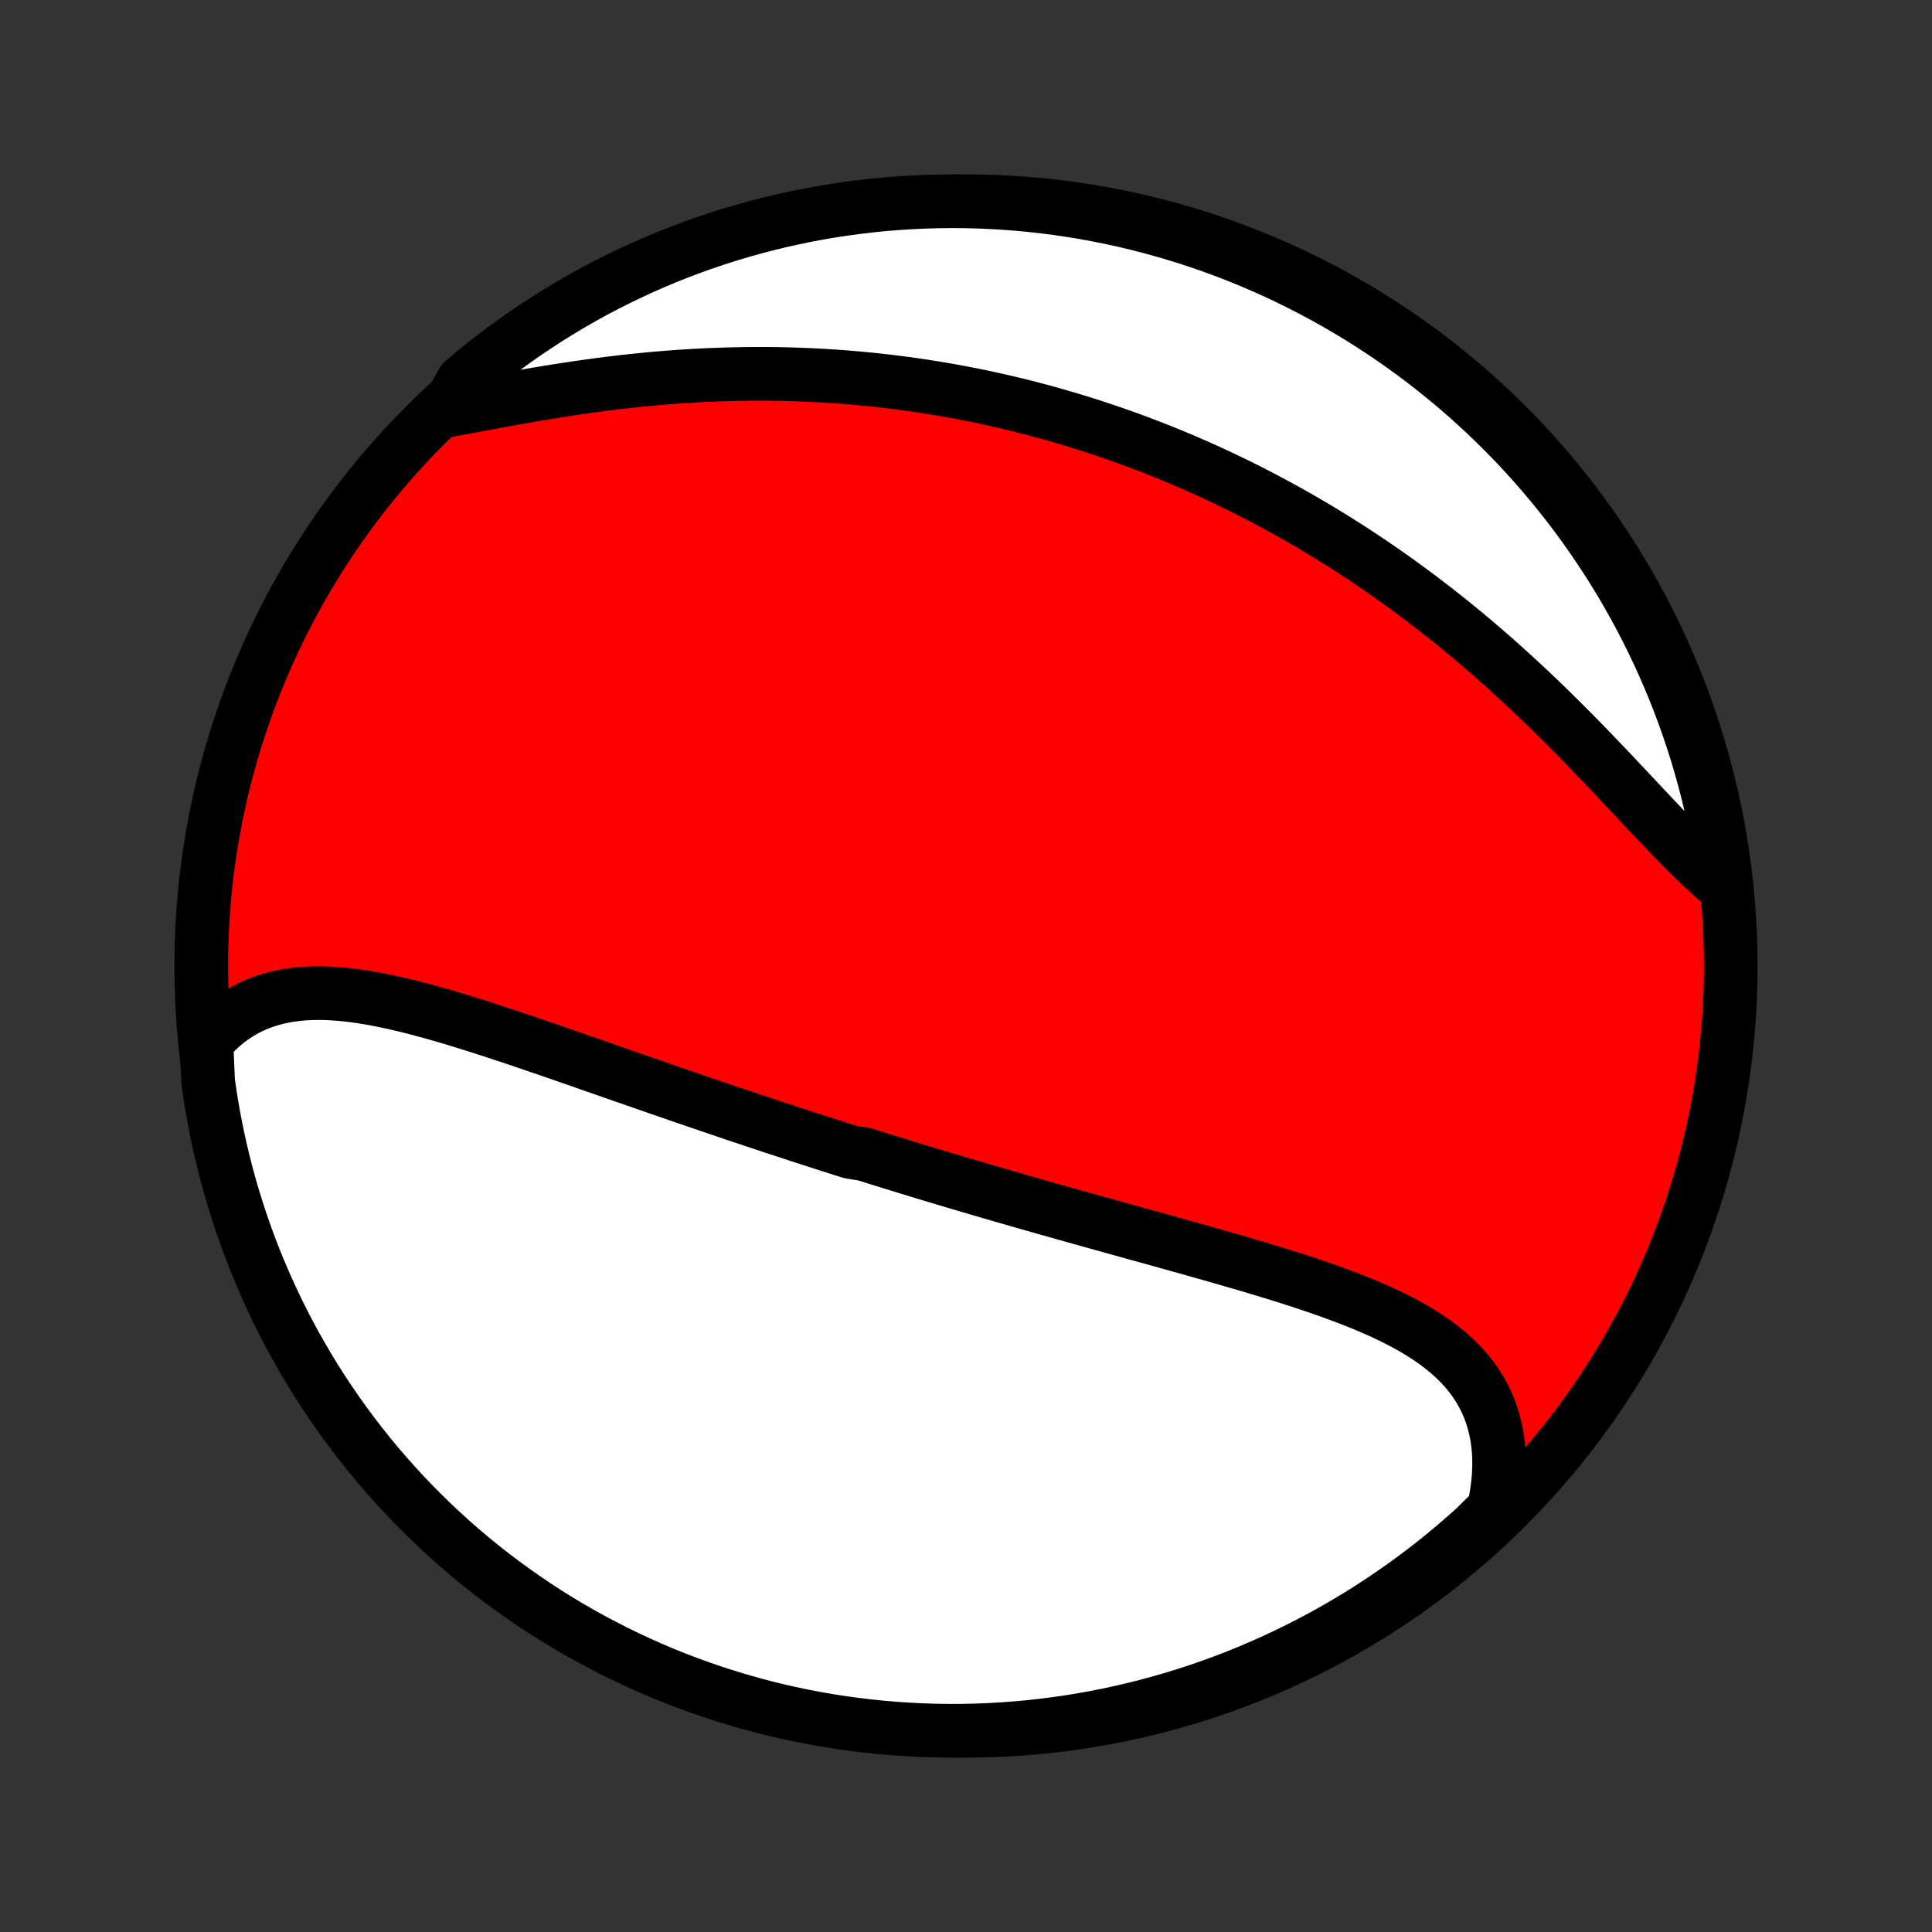 <?xml version="1.0" encoding="utf-8" standalone="no"?>
<!DOCTYPE svg PUBLIC "-//W3C//DTD SVG 1.1//EN"
  "http://www.w3.org/Graphics/SVG/1.1/DTD/svg11.dtd">
<!-- Created with matplotlib (http://matplotlib.org/) -->
<svg height="72pt" version="1.1" viewBox="0 0 72 72" width="72pt" xmlns="http://www.w3.org/2000/svg" xmlns:xlink="http://www.w3.org/1999/xlink">
 <rect x="0" y="0" width="72" height="72" fill="#333333" stroke="none"/>
 <defs>
  <style type="text/css">
*{stroke-linecap:butt;stroke-linejoin:round;}
  </style>
 </defs>
 <g id="figure_1">
  <g id="patch_1">
   <path d="
M0 72
L72 72
L72 0
L0 0
z
" style="fill:none;"/>
  </g>
  <g id="axes_1">
   <g id="PatchCollection_1">
    <defs>
     <path d="
M36 -7.5
C43.558 -7.5 50.808 -10.503 56.153 -15.848
C61.497 -21.192 64.5 -28.442 64.5 -36
C64.5 -43.558 61.497 -50.808 56.153 -56.153
C50.808 -61.497 43.558 -64.5 36 -64.5
C28.442 -64.5 21.192 -61.497 15.848 -56.153
C10.503 -50.808 7.5 -43.558 7.5 -36
C7.5 -28.442 10.503 -21.192 15.848 -15.848
C21.192 -10.503 28.442 -7.5 36 -7.5
z
" id="C0_0_a811fe30f3"/>
     <path d="
M7.693 -33.167
L7.88 -33.381
L8.075 -33.581
L8.276 -33.767
L8.483 -33.938
L8.696 -34.095
L8.914 -34.238
L9.137 -34.367
L9.366 -34.483
L9.599 -34.586
L9.836 -34.676
L10.077 -34.753
L10.322 -34.819
L10.571 -34.873
L10.822 -34.916
L11.078 -34.949
L11.335 -34.972
L11.596 -34.985
L11.859 -34.99
L12.124 -34.986
L12.392 -34.974
L12.661 -34.954
L12.932 -34.928
L13.204 -34.895
L13.478 -34.856
L13.754 -34.812
L14.03 -34.762
L14.308 -34.707
L14.586 -34.648
L14.865 -34.585
L15.145 -34.519
L15.425 -34.449
L15.705 -34.375
L15.986 -34.299
L16.267 -34.221
L16.549 -34.14
L16.83 -34.057
L17.111 -33.972
L17.392 -33.885
L17.673 -33.797
L17.953 -33.708
L18.234 -33.618
L18.513 -33.526
L18.793 -33.434
L19.072 -33.341
L19.35 -33.248
L19.628 -33.154
L19.905 -33.059
L20.182 -32.965
L20.458 -32.87
L20.733 -32.775
L21.007 -32.68
L21.281 -32.585
L21.554 -32.49
L21.826 -32.395
L22.098 -32.3
L22.369 -32.206
L22.638 -32.112
L22.907 -32.018
L23.176 -31.924
L23.443 -31.831
L23.71 -31.738
L23.976 -31.645
L24.241 -31.553
L24.506 -31.461
L24.77 -31.37
L25.033 -31.279
L25.295 -31.188
L25.557 -31.098
L25.818 -31.009
L26.079 -30.919
L26.338 -30.831
L26.598 -30.742
L26.856 -30.654
L27.115 -30.567
L27.372 -30.48
L27.629 -30.393
L27.886 -30.308
L28.142 -30.222
L28.398 -30.137
L28.654 -30.052
L28.909 -29.968
L29.164 -29.884
L29.419 -29.8
L29.673 -29.717
L29.927 -29.634
L30.181 -29.552
L30.436 -29.47
L30.689 -29.388
L30.943 -29.307
L31.197 -29.226
L31.451 -29.145
L31.705 -29.065
L32.213 -28.985
L32.467 -28.905
L32.721 -28.826
L32.976 -28.746
L33.231 -28.667
L33.486 -28.589
L33.742 -28.51
L33.997 -28.432
L34.254 -28.354
L34.511 -28.276
L34.768 -28.198
L35.025 -28.121
L35.284 -28.044
L35.543 -27.966
L35.802 -27.889
L36.062 -27.812
L36.323 -27.736
L36.584 -27.659
L36.847 -27.582
L37.11 -27.506
L37.373 -27.429
L37.638 -27.353
L37.903 -27.277
L38.17 -27.2
L38.437 -27.124
L38.705 -27.048
L38.974 -26.971
L39.244 -26.895
L39.515 -26.818
L39.787 -26.742
L40.06 -26.665
L40.334 -26.589
L40.609 -26.512
L40.885 -26.435
L41.162 -26.358
L41.44 -26.28
L41.719 -26.203
L41.999 -26.125
L42.28 -26.047
L42.562 -25.969
L42.845 -25.891
L43.129 -25.812
L43.414 -25.733
L43.699 -25.653
L43.986 -25.573
L44.273 -25.493
L44.561 -25.412
L44.85 -25.33
L45.139 -25.248
L45.429 -25.166
L45.719 -25.082
L46.01 -24.998
L46.301 -24.913
L46.592 -24.828
L46.883 -24.741
L47.174 -24.653
L47.465 -24.564
L47.755 -24.474
L48.045 -24.383
L48.334 -24.29
L48.623 -24.196
L48.91 -24.1
L49.196 -24.002
L49.48 -23.903
L49.763 -23.801
L50.044 -23.697
L50.322 -23.591
L50.598 -23.482
L50.871 -23.371
L51.141 -23.256
L51.407 -23.139
L51.67 -23.018
L51.928 -22.893
L52.182 -22.765
L52.431 -22.632
L52.675 -22.495
L52.913 -22.353
L53.144 -22.206
L53.37 -22.054
L53.588 -21.897
L53.798 -21.734
L54.001 -21.565
L54.196 -21.389
L54.382 -21.207
L54.559 -21.019
L54.726 -20.823
L54.883 -20.62
L55.03 -20.41
L55.166 -20.192
L55.291 -19.967
L55.404 -19.735
L55.506 -19.494
L55.595 -19.247
L55.672 -18.991
L55.737 -18.729
L55.789 -18.458
L55.828 -18.181
L55.854 -17.897
L55.867 -17.607
L55.866 -17.31
L55.852 -17.007
L55.825 -16.699
L55.784 -16.385
L55.73 -16.067
L55.663 -15.744
L55.324 -15.417
L54.956 -15.052
L54.581 -14.718
L54.201 -14.39
L53.816 -14.069
L53.425 -13.755
L53.029 -13.447
L52.627 -13.147
L52.221 -12.853
L51.809 -12.566
L51.393 -12.287
L50.972 -12.014
L50.547 -11.749
L50.117 -11.492
L49.682 -11.242
L49.244 -10.999
L48.802 -10.764
L48.355 -10.537
L47.905 -10.317
L47.451 -10.106
L46.994 -9.902
L46.534 -9.706
L46.07 -9.518
L45.603 -9.338
L45.133 -9.167
L44.661 -9.003
L44.185 -8.848
L43.708 -8.701
L43.228 -8.562
L42.745 -8.432
L42.261 -8.31
L41.775 -8.196
L41.287 -8.091
L40.797 -7.995
L40.306 -7.907
L39.814 -7.827
L39.321 -7.756
L38.826 -7.694
L38.331 -7.64
L37.835 -7.595
L37.338 -7.559
L36.841 -7.531
L36.344 -7.512
L35.846 -7.502
L35.349 -7.5
L34.852 -7.507
L34.355 -7.523
L33.859 -7.548
L33.363 -7.581
L32.868 -7.622
L32.374 -7.673
L31.881 -7.732
L31.39 -7.799
L30.9 -7.875
L30.411 -7.96
L29.924 -8.053
L29.439 -8.155
L28.956 -8.265
L28.475 -8.384
L27.997 -8.511
L27.52 -8.647
L27.047 -8.791
L26.576 -8.943
L26.108 -9.103
L25.643 -9.272
L25.181 -9.448
L24.723 -9.633
L24.268 -9.826
L23.816 -10.027
L23.368 -10.236
L22.924 -10.452
L22.485 -10.677
L22.049 -10.909
L21.617 -11.148
L21.19 -11.396
L20.767 -11.65
L20.349 -11.912
L19.936 -12.182
L19.527 -12.459
L19.124 -12.743
L18.726 -13.034
L18.333 -13.332
L17.945 -13.637
L17.563 -13.948
L17.187 -14.267
L16.816 -14.592
L16.451 -14.924
L16.092 -15.262
L15.739 -15.606
L15.392 -15.956
L15.052 -16.313
L14.718 -16.676
L14.39 -17.044
L14.069 -17.419
L13.755 -17.799
L13.447 -18.184
L13.147 -18.575
L12.853 -18.971
L12.566 -19.373
L12.287 -19.779
L12.014 -20.191
L11.749 -20.607
L11.492 -21.028
L11.242 -21.453
L10.999 -21.883
L10.764 -22.318
L10.537 -22.756
L10.317 -23.198
L10.106 -23.645
L9.902 -24.095
L9.706 -24.549
L9.518 -25.006
L9.338 -25.466
L9.167 -25.93
L9.003 -26.397
L8.848 -26.867
L8.701 -27.339
L8.562 -27.814
L8.432 -28.292
L8.31 -28.772
L8.196 -29.255
L8.091 -29.739
L7.995 -30.225
L7.907 -30.713
L7.827 -31.203
L7.756 -31.694
z
" id="C0_1_b5af682c8c"/>
     <path d="
M16.623 -56.693
L16.961 -56.755
L17.302 -56.819
L17.647 -56.883
L17.995 -56.948
L18.346 -57.013
L18.698 -57.078
L19.054 -57.143
L19.411 -57.206
L19.769 -57.269
L20.129 -57.33
L20.491 -57.39
L20.853 -57.448
L21.216 -57.504
L21.579 -57.558
L21.943 -57.609
L22.306 -57.659
L22.67 -57.706
L23.033 -57.75
L23.396 -57.791
L23.759 -57.83
L24.121 -57.866
L24.482 -57.899
L24.842 -57.929
L25.201 -57.956
L25.559 -57.98
L25.916 -58.002
L26.271 -58.02
L26.626 -58.035
L26.978 -58.048
L27.329 -58.057
L27.679 -58.064
L28.027 -58.068
L28.374 -58.069
L28.719 -58.067
L29.062 -58.062
L29.403 -58.054
L29.743 -58.044
L30.081 -58.03
L30.417 -58.014
L30.752 -57.996
L31.084 -57.974
L31.415 -57.951
L31.744 -57.924
L32.072 -57.895
L32.398 -57.864
L32.721 -57.83
L33.044 -57.793
L33.364 -57.754
L33.684 -57.713
L34.001 -57.669
L34.317 -57.623
L34.631 -57.575
L34.943 -57.524
L35.254 -57.471
L35.564 -57.416
L35.872 -57.358
L36.179 -57.299
L36.484 -57.237
L36.788 -57.173
L37.091 -57.106
L37.392 -57.038
L37.692 -56.967
L37.991 -56.895
L38.289 -56.82
L38.585 -56.743
L38.881 -56.664
L39.175 -56.582
L39.468 -56.499
L39.761 -56.413
L40.052 -56.326
L40.343 -56.236
L40.632 -56.144
L40.921 -56.05
L41.209 -55.954
L41.496 -55.856
L41.783 -55.755
L42.068 -55.653
L42.353 -55.548
L42.638 -55.441
L42.922 -55.331
L43.205 -55.22
L43.488 -55.106
L43.77 -54.99
L44.052 -54.872
L44.333 -54.751
L44.614 -54.628
L44.895 -54.503
L45.175 -54.375
L45.455 -54.245
L45.734 -54.112
L46.014 -53.977
L46.293 -53.84
L46.572 -53.699
L46.85 -53.557
L47.129 -53.412
L47.407 -53.264
L47.685 -53.113
L47.963 -52.96
L48.241 -52.804
L48.519 -52.646
L48.797 -52.484
L49.074 -52.32
L49.352 -52.153
L49.629 -51.983
L49.906 -51.81
L50.183 -51.634
L50.46 -51.456
L50.737 -51.274
L51.014 -51.089
L51.291 -50.901
L51.567 -50.711
L51.844 -50.517
L52.12 -50.32
L52.396 -50.119
L52.672 -49.916
L52.948 -49.71
L53.223 -49.5
L53.498 -49.287
L53.773 -49.071
L54.048 -48.852
L54.322 -48.63
L54.595 -48.405
L54.869 -48.177
L55.141 -47.945
L55.413 -47.711
L55.685 -47.474
L55.955 -47.234
L56.225 -46.991
L56.494 -46.745
L56.763 -46.497
L57.03 -46.247
L57.297 -45.994
L57.562 -45.739
L57.826 -45.481
L58.089 -45.222
L58.351 -44.961
L58.612 -44.699
L58.871 -44.435
L59.129 -44.171
L59.385 -43.905
L59.64 -43.639
L59.894 -43.373
L60.146 -43.108
L60.396 -42.842
L60.645 -42.578
L60.892 -42.315
L61.137 -42.053
L61.381 -41.794
L61.623 -41.537
L61.864 -41.284
L62.103 -41.034
L62.34 -40.788
L62.576 -40.547
L62.81 -40.31
L63.042 -40.08
L63.273 -39.855
L63.503 -39.637
L63.732 -39.427
L63.959 -39.224
L64.279 -39.029
L64.213 -39.54
L64.139 -40.033
L64.055 -40.525
L63.964 -41.015
L63.863 -41.504
L63.754 -41.991
L63.637 -42.476
L63.511 -42.96
L63.377 -43.441
L63.235 -43.92
L63.084 -44.397
L62.925 -44.871
L62.758 -45.342
L62.583 -45.81
L62.4 -46.276
L62.208 -46.738
L62.009 -47.197
L61.801 -47.653
L61.586 -48.105
L61.363 -48.554
L61.133 -48.998
L60.894 -49.439
L60.648 -49.876
L60.395 -50.308
L60.134 -50.736
L59.865 -51.16
L59.59 -51.578
L59.307 -51.992
L59.017 -52.402
L58.721 -52.806
L58.417 -53.205
L58.106 -53.599
L57.789 -53.988
L57.465 -54.371
L57.135 -54.748
L56.798 -55.12
L56.455 -55.486
L56.105 -55.846
L55.749 -56.2
L55.388 -56.548
L55.02 -56.889
L54.647 -57.224
L54.268 -57.553
L53.883 -57.875
L53.493 -58.191
L53.098 -58.499
L52.698 -58.801
L52.292 -59.096
L51.881 -59.384
L51.466 -59.665
L51.046 -59.938
L50.621 -60.205
L50.192 -60.464
L49.758 -60.715
L49.321 -60.959
L48.879 -61.195
L48.433 -61.424
L47.984 -61.645
L47.531 -61.858
L47.074 -62.063
L46.614 -62.261
L46.151 -62.45
L45.685 -62.631
L45.215 -62.804
L44.743 -62.969
L44.269 -63.126
L43.791 -63.274
L43.312 -63.414
L42.83 -63.546
L42.346 -63.67
L41.86 -63.785
L41.372 -63.891
L40.883 -63.989
L40.392 -64.079
L39.9 -64.159
L39.407 -64.232
L38.912 -64.296
L38.417 -64.351
L37.921 -64.397
L37.425 -64.435
L36.928 -64.464
L36.43 -64.485
L35.933 -64.497
L35.436 -64.5
L34.938 -64.494
L34.441 -64.48
L33.945 -64.457
L33.449 -64.426
L32.954 -64.386
L32.46 -64.337
L31.967 -64.279
L31.475 -64.213
L30.985 -64.139
L30.496 -64.055
L30.009 -63.964
L29.524 -63.863
L29.04 -63.754
L28.559 -63.637
L28.08 -63.511
L27.603 -63.377
L27.129 -63.235
L26.658 -63.084
L26.189 -62.925
L25.724 -62.758
L25.262 -62.583
L24.802 -62.4
L24.347 -62.208
L23.895 -62.009
L23.446 -61.801
L23.002 -61.586
L22.561 -61.363
L22.124 -61.133
L21.692 -60.894
L21.264 -60.648
L20.84 -60.395
L20.422 -60.134
L20.008 -59.865
L19.598 -59.59
L19.194 -59.307
L18.795 -59.017
L18.401 -58.721
L18.012 -58.417
L17.629 -58.106
L17.252 -57.789
z
" id="C0_2_0f54e246fd"/>
    </defs>
    <g clip-path="url(#p1bffca34e9)">
     <use style="fill:#ff0000;stroke:#000000;stroke-width:2.0;" x="0.0" xlink:href="#C0_0_a811fe30f3" y="72.0"/>
    </g>
    <g clip-path="url(#p1bffca34e9)">
     <use style="fill:#ffffff;stroke:#000000;stroke-width:2.0;" x="0.0" xlink:href="#C0_1_b5af682c8c" y="72.0"/>
    </g>
    <g clip-path="url(#p1bffca34e9)">
     <use style="fill:#ffffff;stroke:#000000;stroke-width:2.0;" x="0.0" xlink:href="#C0_2_0f54e246fd" y="72.0"/>
    </g>
   </g>
  </g>
 </g>
 <defs>
  <clipPath id="p1bffca34e9">
   <rect height="72.0" width="72.0" x="0.0" y="0.0"/>
  </clipPath>
 </defs>
</svg>
